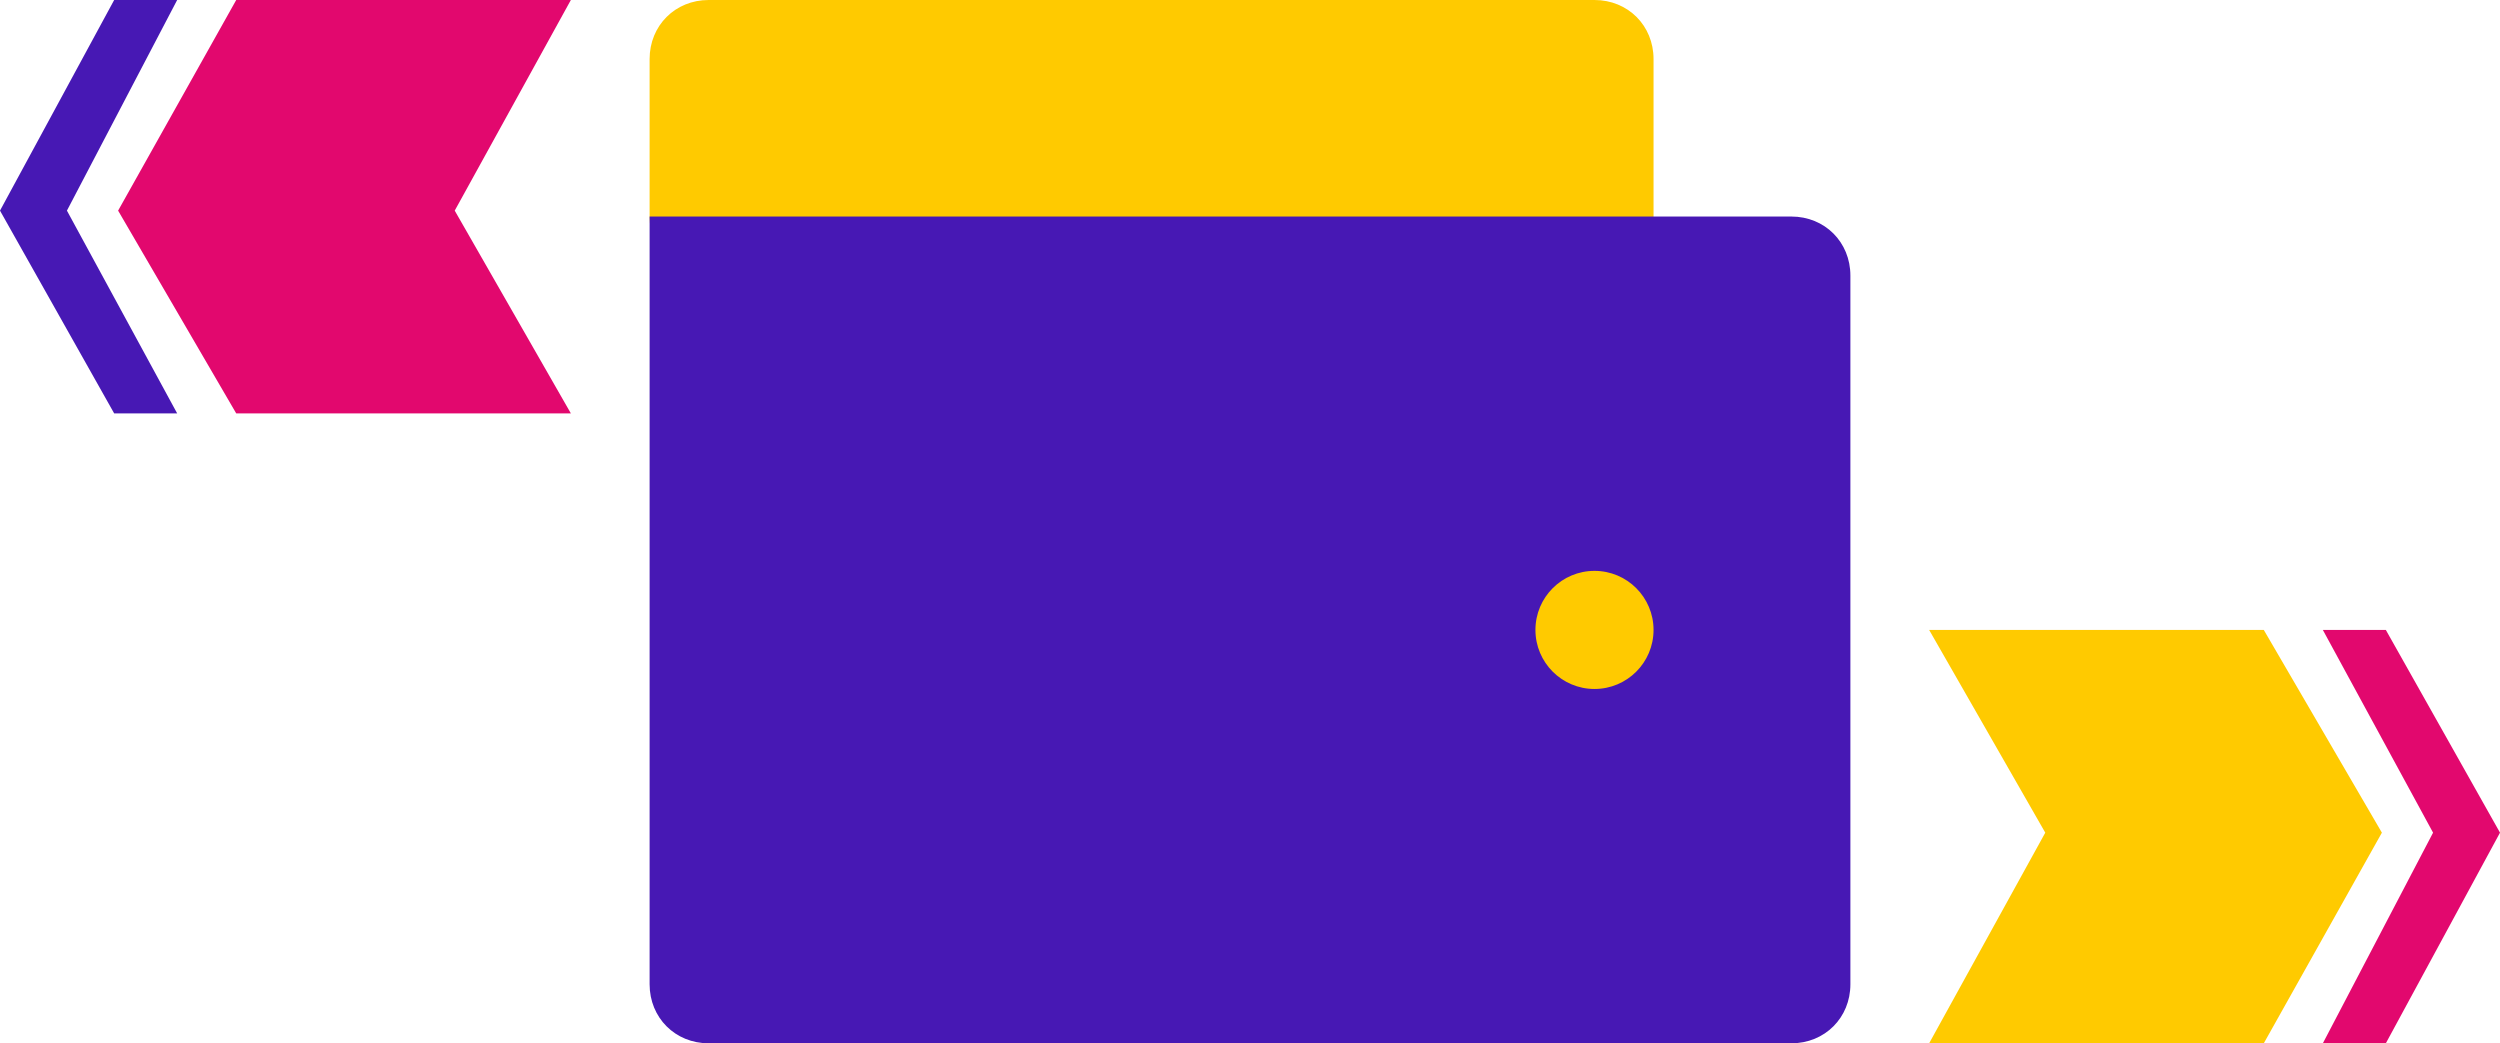 <?xml version="1.0" encoding="utf-8"?>
<!-- Generator: Adobe Illustrator 22.0.0, SVG Export Plug-In . SVG Version: 6.00 Build 0)  -->
<svg version="1.1" id="Слой_1" xmlns="http://www.w3.org/2000/svg" xmlns:xlink="http://www.w3.org/1999/xlink" x="0px" y="0px"
	 viewBox="0 0 127 53" style="enable-background:new 0 0 127 53;" xml:space="preserve">
<style type="text/css">
	.st0{fill:#FFCA00;}
	.st1{fill:#4718B4;}
	.st2{fill:#E2086E;}
</style>
<g>
	<g transform="translate(100 100)">
		<path class="st0" d="M-64-100h45c1.7,0,3,1.3,3,3v8c0,1.7-1.3,3-3,3h-45c-1.7,0-3-1.3-3-3v-8C-67-98.7-65.7-100-64-100z"/>
		<path class="st1" d="M-67-89h58c1.7,0,3,1.3,3,3v36c0,1.7-1.3,3-3,3h-55c-1.7,0-3-1.3-3-3V-89z"/>
		<circle class="st0" cx="-19" cy="-68" r="3"/>
		<path class="st2" d="M-71-79h-17l-6-10.3l6-10.7h17l-5.9,10.7L-71-79z M18-68h3.2L27-57.7L21.2-47H18l5.6-10.7L18-68z"/>
		<path class="st0" d="M-2-68h17l6,10.3L15-47H-2l5.9-10.7L-2-68z"/>
		<path class="st1" d="M-91-79h-3.2l-5.8-10.3l5.8-10.7h3.2l-5.6,10.7L-91-79z"/>
	</g>
</g>
</svg>

